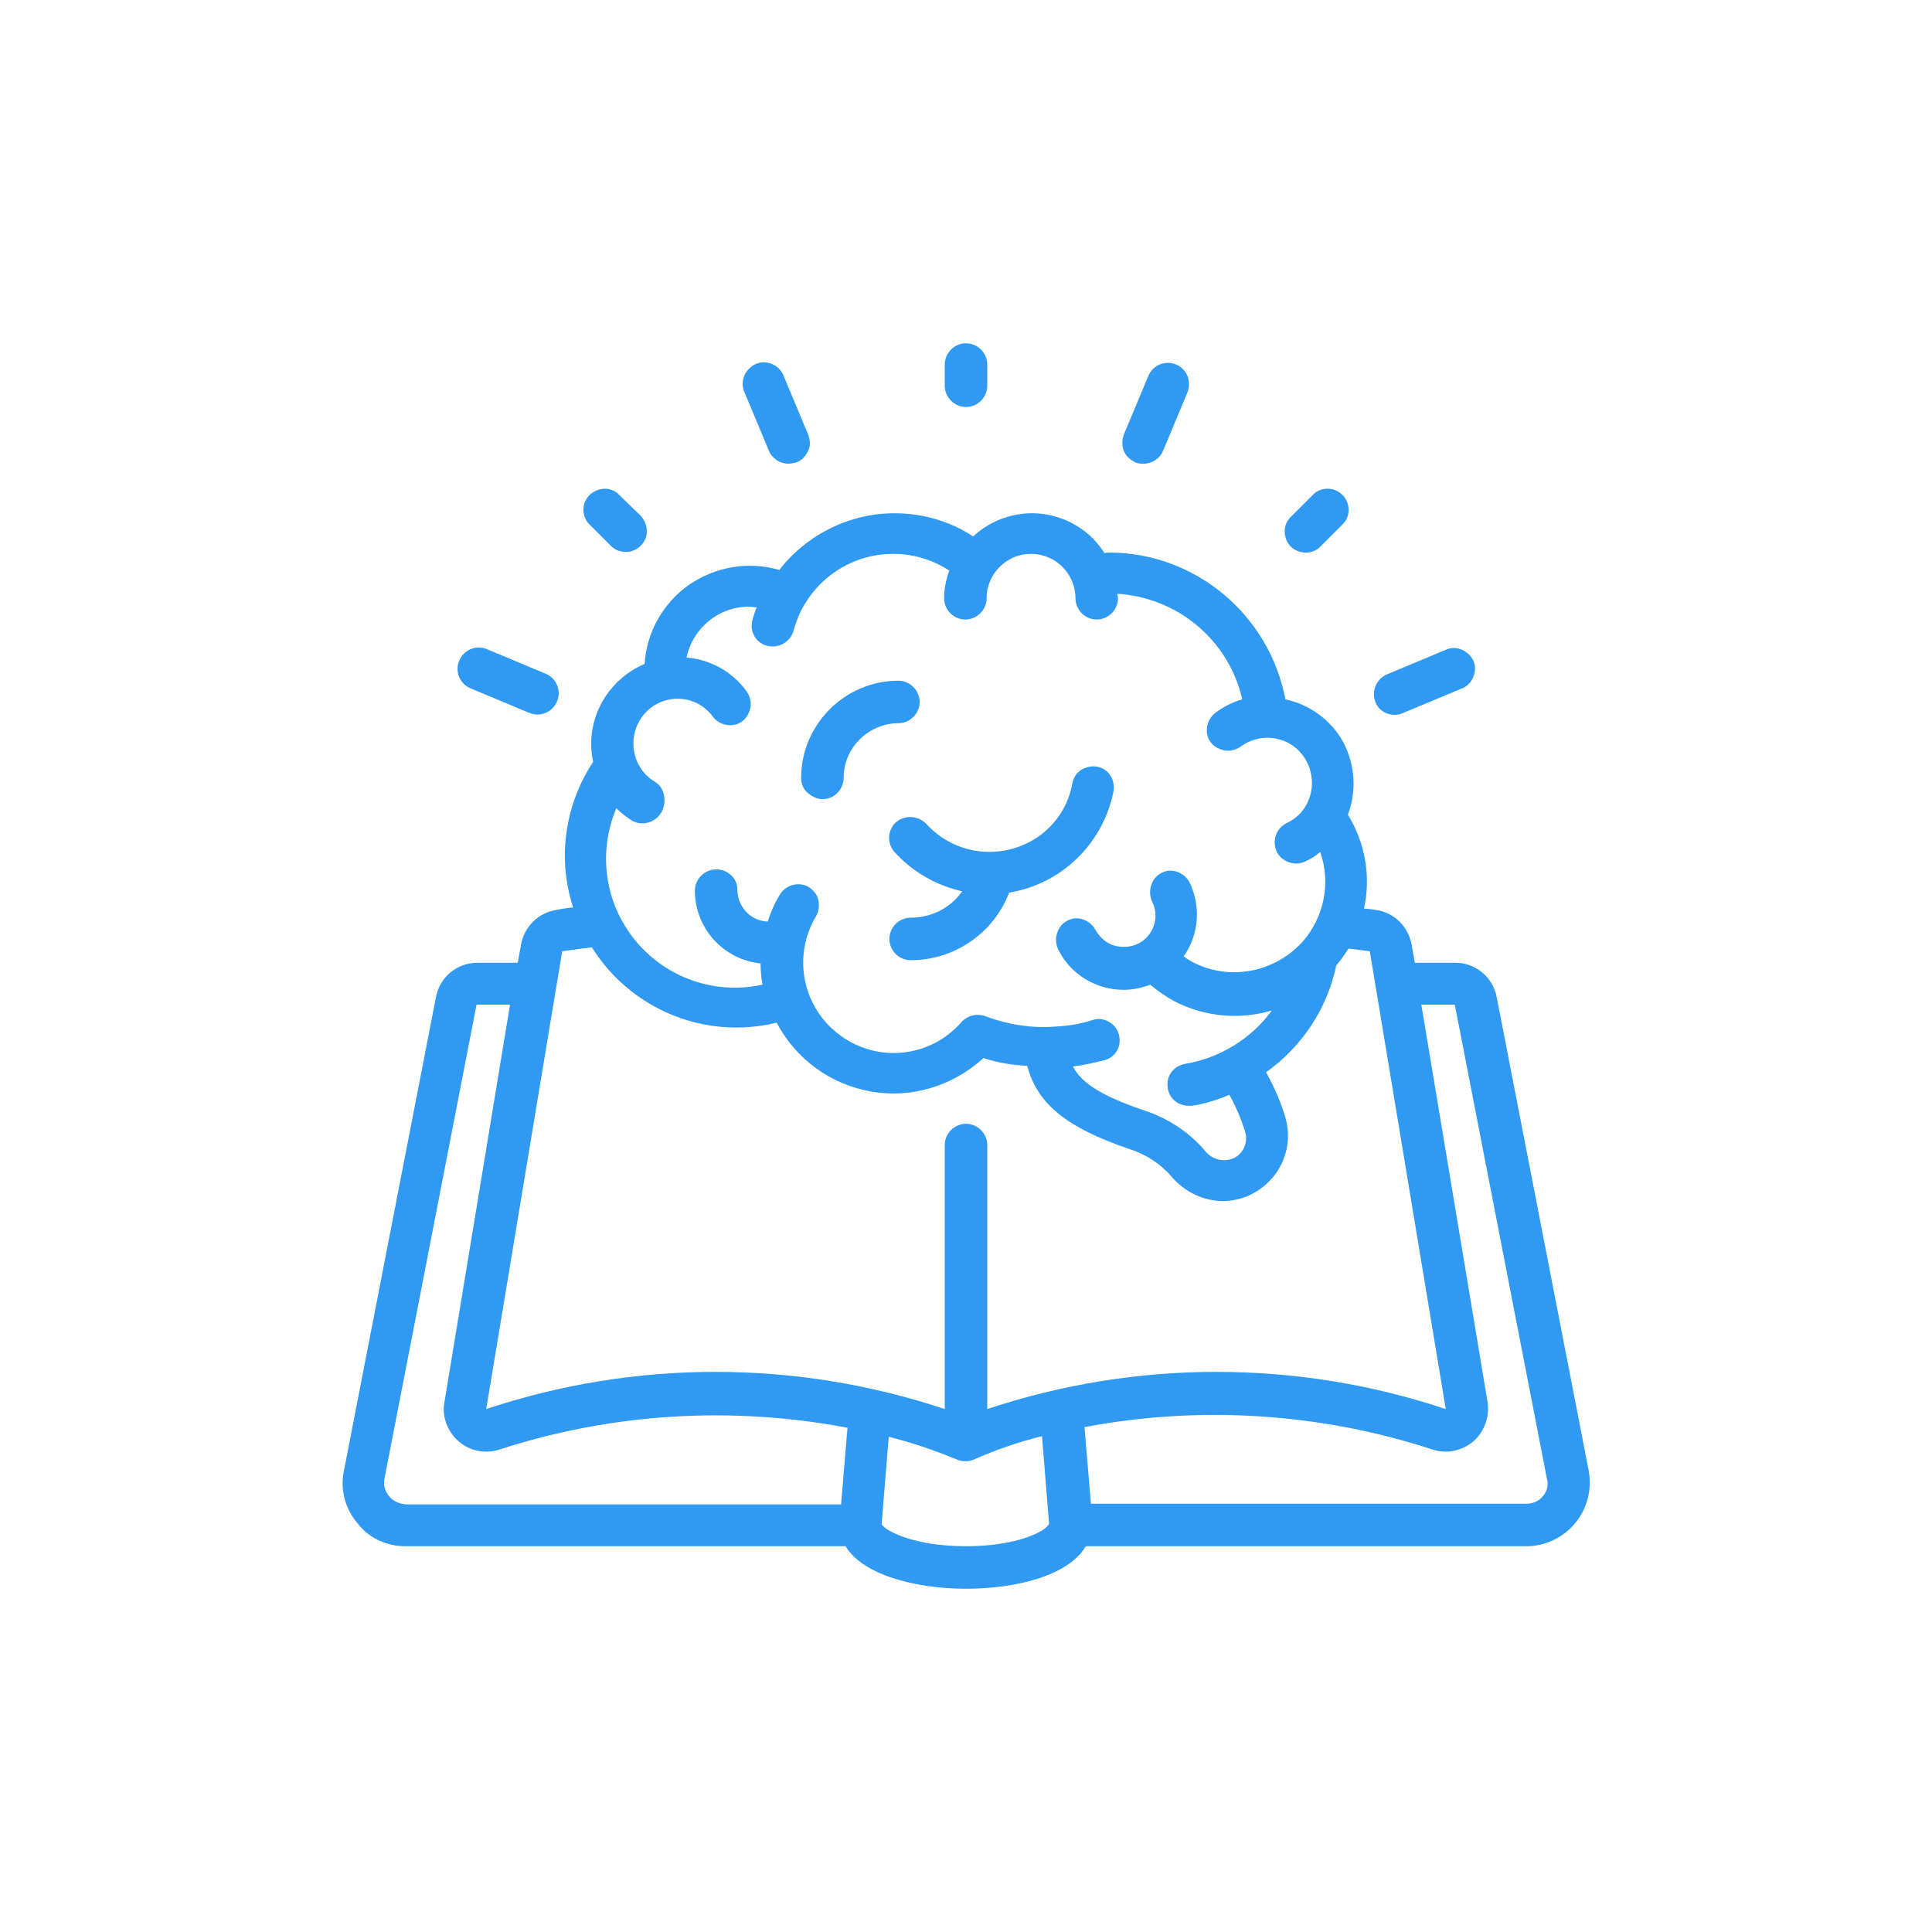 <?xml version="1.0" encoding="utf-8"?>
<!-- Generator: Adobe Illustrator 24.0.2, SVG Export Plug-In . SVG Version: 6.00 Build 0)  -->
<svg version="1.1" id="Layer_1" xmlns="http://www.w3.org/2000/svg" xmlns:xlink="http://www.w3.org/1999/xlink" x="0px" y="0px"
	 viewBox="0 0 30 30" style="enable-background:new 0 0 30 30;" xml:space="preserve">
<style type="text/css">
	.st0{opacity:0;fill:#FFFFFF;}
	.st1{fill:#3099f1;}
</style>
<g>
	<rect class="st0" width="30" height="30"/>
	<g id="Page-1_4_">
		<g id="_x30_26---Idea_4_">
			<path id="Shape_40_" class="st1" d="M23.24,15.48c-0.06-0.31-0.33-0.53-0.64-0.53h-0.63l-0.05-0.28
				c-0.05-0.28-0.27-0.5-0.55-0.54c-0.06-0.01-0.13-0.02-0.19-0.02c0.11-0.5,0.02-1.02-0.25-1.46c0.14-0.37,0.11-0.78-0.07-1.12
				s-0.52-0.59-0.9-0.67c-0.25-1.31-1.39-2.27-2.72-2.28c-0.03,0-0.06,0-0.09,0.01c-0.21-0.34-0.57-0.56-0.96-0.61
				c-0.39-0.05-0.79,0.08-1.08,0.35c-0.36-0.24-0.79-0.36-1.22-0.36c-0.7,0-1.36,0.33-1.79,0.88c-0.48-0.14-0.99-0.05-1.4,0.23
				c-0.41,0.29-0.66,0.74-0.69,1.23c-0.5,0.21-0.83,0.7-0.83,1.24c0,0.09,0.01,0.19,0.03,0.28c-0.44,0.67-0.56,1.5-0.31,2.26
				c-0.09,0.01-0.18,0.02-0.26,0.04c-0.28,0.04-0.5,0.26-0.55,0.54l-0.05,0.28H7.41c-0.31,0-0.58,0.22-0.64,0.53l-1.43,7.36
				c-0.06,0.29,0.02,0.59,0.21,0.81C5.72,23.88,6,24.01,6.3,24.01h6.83c0.27,0.45,1.1,0.66,1.87,0.66c0.77,0,1.59-0.2,1.86-0.66
				h6.84c0.29,0,0.57-0.13,0.76-0.36c0.19-0.23,0.26-0.52,0.21-0.81L23.24,15.48z M10.17,12.14c-0.27-0.16-0.39-0.48-0.31-0.78
				c0.08-0.3,0.35-0.51,0.66-0.51c0.22,0,0.42,0.1,0.55,0.28c0.07,0.09,0.18,0.14,0.3,0.13s0.22-0.09,0.26-0.2
				c0.05-0.11,0.03-0.23-0.04-0.33c-0.22-0.3-0.56-0.49-0.93-0.52c0.1-0.46,0.5-0.79,0.97-0.79c0.04,0,0.08,0.01,0.12,0.01
				c-0.03,0.07-0.05,0.14-0.07,0.21c-0.04,0.17,0.06,0.35,0.24,0.39c0.17,0.04,0.35-0.06,0.4-0.23c0.04-0.14,0.09-0.28,0.17-0.41
				c0.29-0.49,0.81-0.79,1.38-0.79c0.31,0,0.61,0.09,0.87,0.26c-0.05,0.14-0.08,0.28-0.08,0.43c0,0.18,0.15,0.33,0.33,0.33
				s0.33-0.15,0.33-0.33c0-0.38,0.31-0.69,0.69-0.69c0.38,0,0.69,0.31,0.69,0.69c0,0.18,0.15,0.33,0.33,0.33s0.33-0.15,0.33-0.33
				c0-0.03-0.01-0.05-0.01-0.07c0.94,0.06,1.73,0.72,1.94,1.64c-0.15,0.04-0.3,0.12-0.42,0.21c-0.09,0.07-0.14,0.19-0.13,0.3
				c0.01,0.12,0.09,0.22,0.2,0.26c0.11,0.05,0.23,0.03,0.33-0.04c0.26-0.19,0.62-0.18,0.87,0.04c0.24,0.22,0.3,0.57,0.15,0.86
				c-0.07,0.13-0.18,0.23-0.31,0.29c-0.14,0.07-0.21,0.22-0.18,0.37c0.03,0.15,0.16,0.25,0.32,0.26c0.05,0,0.1-0.01,0.14-0.03
				c0.09-0.04,0.17-0.09,0.24-0.15c0.17,0.48,0.06,1.02-0.28,1.4l-0.01,0.01c-0.43,0.46-1.11,0.59-1.67,0.31
				c-0.06-0.03-0.11-0.06-0.16-0.1c0.24-0.34,0.27-0.78,0.09-1.15c-0.05-0.1-0.16-0.17-0.27-0.18s-0.23,0.05-0.29,0.15
				s-0.07,0.22-0.02,0.33c0.11,0.22,0.04,0.48-0.16,0.62c-0.12,0.08-0.26,0.1-0.4,0.07c-0.14-0.03-0.25-0.13-0.32-0.25
				c-0.05-0.1-0.16-0.17-0.27-0.18s-0.23,0.05-0.29,0.15c-0.06,0.1-0.07,0.22-0.02,0.33c0.19,0.39,0.59,0.63,1.02,0.63
				c0.14,0,0.28-0.03,0.41-0.08c0.12,0.1,0.25,0.19,0.38,0.26c0.47,0.24,1.01,0.29,1.51,0.14c-0.32,0.44-0.81,0.74-1.35,0.83
				c-0.17,0.03-0.29,0.18-0.27,0.35c0.01,0.17,0.15,0.3,0.33,0.3c0.02,0,0.03,0,0.05,0c0.2-0.03,0.39-0.09,0.58-0.17
				c0.1,0.18,0.18,0.37,0.24,0.56c0.01,0.03,0.02,0.07,0.02,0.11c0,0.14-0.08,0.27-0.21,0.32c-0.15,0.06-0.32,0.01-0.42-0.11
				c-0.25-0.3-0.59-0.52-0.96-0.64c-0.71-0.24-0.98-0.45-1.1-0.68c0.17-0.02,0.34-0.06,0.5-0.1c0.11-0.03,0.2-0.13,0.22-0.24
				s-0.01-0.23-0.1-0.31s-0.21-0.11-0.32-0.07c-0.18,0.06-0.37,0.09-0.57,0.1c-0.37,0.03-0.74-0.03-1.09-0.16
				c-0.13-0.05-0.28-0.01-0.37,0.09c-0.48,0.55-1.29,0.64-1.88,0.21c-0.59-0.43-0.75-1.23-0.38-1.85c0.06-0.1,0.06-0.23,0.01-0.33
				c-0.06-0.1-0.16-0.17-0.28-0.17s-0.23,0.06-0.29,0.16c-0.08,0.13-0.14,0.27-0.19,0.42c-0.26-0.01-0.46-0.22-0.47-0.48v-0.01
				c0-0.09-0.03-0.17-0.1-0.23c-0.06-0.06-0.14-0.09-0.23-0.09c-0.18,0-0.33,0.15-0.33,0.33c0,0.58,0.44,1.07,1.02,1.13
				c0,0.11,0.01,0.22,0.03,0.33c-0.73,0.16-1.49-0.1-1.97-0.68c-0.48-0.58-0.59-1.37-0.3-2.06c0.07,0.07,0.16,0.14,0.24,0.19
				c0.15,0.09,0.35,0.04,0.45-0.11S10.33,12.23,10.17,12.14L10.17,12.14z M8.73,14.77c0.15-0.02,0.31-0.04,0.46-0.06
				c0.61,0.97,1.76,1.44,2.87,1.17c0.3,0.57,0.84,0.96,1.47,1.07c0.63,0.11,1.27-0.09,1.74-0.52c0.22,0.07,0.45,0.11,0.68,0.12
				c0.16,0.6,0.62,0.96,1.58,1.29c0.26,0.08,0.49,0.23,0.67,0.44c0.2,0.23,0.49,0.37,0.79,0.37c0.13,0,0.27-0.03,0.39-0.08
				C19.76,18.4,20,18.04,20,17.63c0-0.11-0.02-0.21-0.05-0.31c-0.07-0.23-0.17-0.45-0.29-0.67c0.56-0.4,0.95-0.99,1.09-1.66
				c0.07-0.08,0.13-0.17,0.19-0.26c0.11,0.01,0.22,0.03,0.33,0.04l1.18,7.11c-2.31-0.77-4.81-0.77-7.12,0v-4.1
				c0-0.18-0.15-0.33-0.33-0.33s-0.33,0.15-0.33,0.33v4.1c-2.31-0.77-4.81-0.77-7.12,0L8.73,14.77z M6.04,23.23
				c-0.06-0.07-0.09-0.17-0.07-0.27l1.43-7.36h0.52L6.9,21.78c-0.04,0.22,0.05,0.45,0.22,0.6c0.17,0.15,0.41,0.2,0.63,0.13
				c1.75-0.57,3.61-0.68,5.41-0.34l-0.1,1.19H6.3C6.2,23.35,6.1,23.31,6.04,23.23z M15,24.01c-0.79,0-1.24-0.23-1.31-0.34l0.11-1.36
				c0.36,0.09,0.71,0.21,1.05,0.35c0.04,0.02,0.09,0.03,0.14,0.03c0.05,0,0.1-0.01,0.14-0.03c0.34-0.15,0.69-0.27,1.05-0.36
				l0.11,1.36C16.24,23.78,15.79,24.01,15,24.01L15,24.01z M23.96,23.23c-0.06,0.08-0.16,0.12-0.26,0.12h-6.76l-0.1-1.19
				c1.8-0.34,3.67-0.22,5.41,0.35c0.22,0.07,0.45,0.02,0.63-0.13c0.17-0.15,0.25-0.38,0.22-0.6l-1.03-6.18h0.52l1.43,7.36
				C24.05,23.06,24.02,23.16,23.96,23.23L23.96,23.23z"/>
			<path id="Shape_39_" class="st1" d="M13.91,12.77c-0.13,0.12-0.14,0.33-0.02,0.46c0.28,0.31,0.65,0.52,1.05,0.61
				c-0.18,0.26-0.48,0.41-0.8,0.41c-0.18,0-0.33,0.15-0.33,0.33s0.15,0.33,0.33,0.33c0.68,0,1.29-0.42,1.53-1.05
				c0.81-0.13,1.46-0.76,1.62-1.57c0.02-0.12-0.02-0.24-0.1-0.31c-0.09-0.08-0.21-0.1-0.33-0.06s-0.19,0.14-0.21,0.25
				c-0.06,0.34-0.26,0.64-0.54,0.83c-0.55,0.37-1.28,0.28-1.72-0.2C14.26,12.66,14.05,12.65,13.91,12.77L13.91,12.77z"/>
			<path id="Shape_38_" class="st1" d="M12.77,12.41c0.18,0,0.33-0.15,0.33-0.33c0-0.23,0.09-0.44,0.25-0.6
				c0.16-0.16,0.38-0.25,0.6-0.25c0.18,0,0.33-0.15,0.33-0.33s-0.15-0.33-0.33-0.33c-0.83,0-1.51,0.68-1.51,1.51
				c0,0.09,0.03,0.17,0.1,0.23S12.69,12.41,12.77,12.41z"/>
			<path id="Shape_37_" class="st1" d="M15.33,5.99V5.66c0-0.18-0.15-0.33-0.33-0.33c-0.18,0-0.33,0.15-0.33,0.33v0.33
				c0,0.18,0.15,0.33,0.33,0.33C15.18,6.32,15.33,6.17,15.33,5.99z"/>
			<path id="Shape_36_" class="st1" d="M20.38,7.69l-0.33,0.33c-0.09,0.08-0.12,0.2-0.09,0.32s0.12,0.2,0.23,0.23
				c0.11,0.03,0.24,0,0.32-0.09l0.33-0.33c0.09-0.08,0.12-0.2,0.09-0.32c-0.03-0.11-0.12-0.2-0.23-0.23
				C20.58,7.57,20.46,7.6,20.38,7.69z"/>
			<path id="Shape_35_" class="st1" d="M9.72,8.57c0.13,0,0.25-0.08,0.3-0.2s0.02-0.26-0.07-0.36L9.62,7.69
				C9.54,7.6,9.42,7.57,9.31,7.6C9.19,7.63,9.1,7.72,9.07,7.83c-0.03,0.11,0,0.24,0.09,0.32l0.33,0.33
				C9.55,8.54,9.63,8.57,9.72,8.57z"/>
			<path id="Shape_34_" class="st1" d="M12.24,7.2c0.04,0,0.09-0.01,0.13-0.02c0.08-0.03,0.14-0.1,0.18-0.18s0.03-0.17,0-0.25
				l-0.38-0.91c-0.04-0.11-0.14-0.19-0.26-0.21c-0.12-0.02-0.23,0.03-0.31,0.13c-0.07,0.09-0.09,0.22-0.04,0.33l0.38,0.91
				C11.99,7.12,12.11,7.2,12.24,7.2L12.24,7.2z"/>
			<path id="Shape_33_" class="st1" d="M18.26,5.66c-0.17-0.07-0.36,0.01-0.43,0.18l-0.38,0.91c-0.03,0.08-0.03,0.17,0,0.25
				c0.03,0.08,0.1,0.14,0.18,0.18c0.04,0.02,0.08,0.02,0.13,0.02c0.13,0,0.25-0.08,0.3-0.2l0.38-0.91c0.03-0.08,0.03-0.17,0-0.25
				C18.4,5.75,18.34,5.69,18.26,5.66z"/>
			<path id="Shape_32_" class="st1" d="M21.66,11.1c0.04,0,0.09-0.01,0.13-0.03l0.91-0.38c0.11-0.04,0.18-0.14,0.2-0.26
				c0.02-0.12-0.03-0.23-0.13-0.3c-0.09-0.07-0.22-0.09-0.32-0.04l-0.91,0.38c-0.14,0.06-0.23,0.21-0.2,0.37S21.5,11.1,21.66,11.1
				L21.66,11.1z"/>
			<path id="Shape_31_" class="st1" d="M8.22,11.07c0.17,0.07,0.36-0.01,0.43-0.18c0.07-0.17-0.01-0.36-0.18-0.43l-0.91-0.38
				c-0.17-0.07-0.36,0.01-0.43,0.18c-0.07,0.17,0.01,0.36,0.18,0.43L8.22,11.07z"/>
		</g>
	</g>
</g>
</svg>
